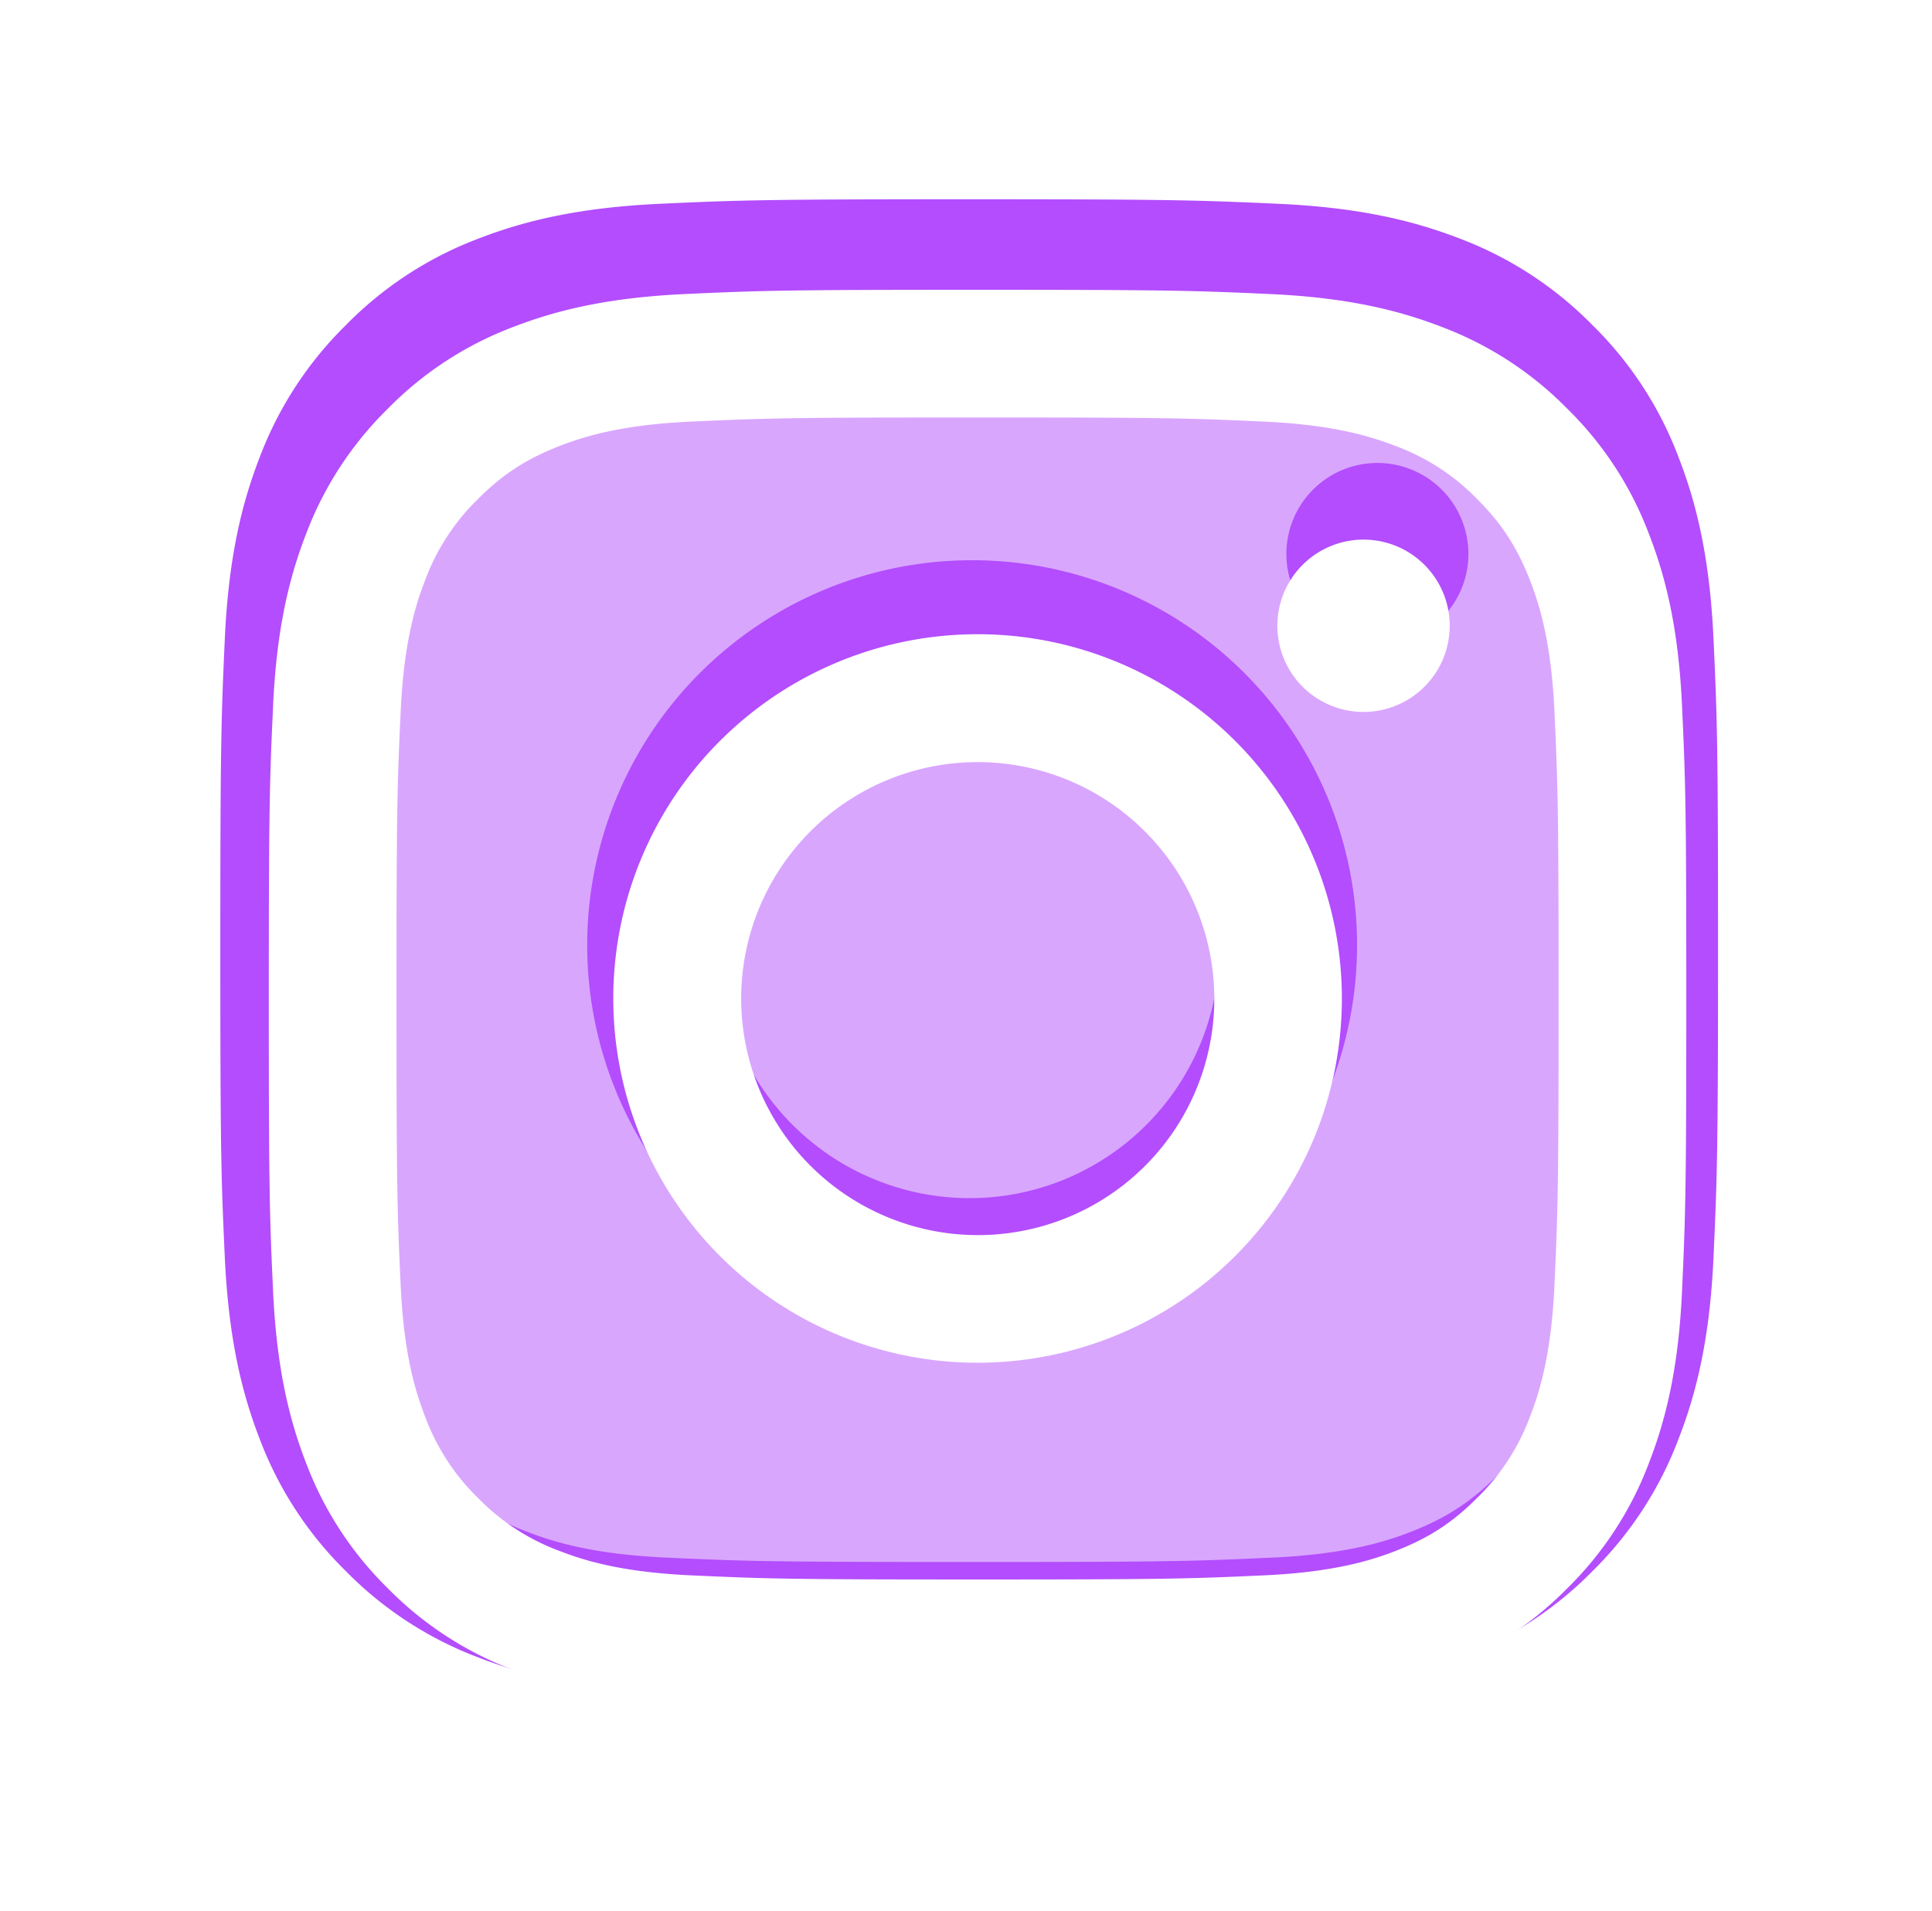<svg width="92" height="91" fill="none" xmlns="http://www.w3.org/2000/svg"><g opacity=".5" filter="url(#filter0_f)"><path d="M76.717 45.151c0 30.566 0 30.566-30.566 30.566s-30.566 0-30.566-30.566C15.585 15.5 14.5 16 46.15 15.5c28.85-.456 29.35 0 30.567 29.651z" fill="#B34DFD"/></g><g filter="url(#filter1_f)"><path fill-rule="evenodd" clip-rule="evenodd" d="M31.45 9.704c3.802-.175 5.014-.214 14.7-.214 9.688 0 10.9.043 14.7.214 3.799.172 6.392.778 8.662 1.657a17.543 17.543 0 016.315 4.117 17.418 17.418 0 014.11 6.312c.882 2.27 1.485 4.863 1.66 8.656.175 3.809.214 5.021.214 14.705 0 9.686-.042 10.899-.214 14.702-.171 3.793-.778 6.386-1.66 8.655a17.494 17.494 0 01-4.11 6.319 17.486 17.486 0 01-6.315 4.11c-2.27.882-4.863 1.485-8.656 1.66-3.806.175-5.018.214-14.705.214-9.687 0-10.9-.042-14.702-.214-3.793-.171-6.386-.778-8.656-1.66a17.497 17.497 0 01-6.318-4.11 17.48 17.48 0 01-4.114-6.315c-.879-2.27-1.481-4.863-1.657-8.656-.175-3.81-.213-5.022-.213-14.705 0-9.687.042-10.9.213-14.699.172-3.8.778-6.393 1.657-8.662a17.494 17.494 0 014.117-6.315 17.48 17.48 0 016.312-4.114c2.27-.879 4.863-1.482 8.656-1.657h.003zm29.11 6.42c-3.76-.172-4.888-.208-14.41-.208-9.52 0-10.649.035-14.41.207-3.478.16-5.364.74-6.622 1.229-1.663.648-2.853 1.417-4.101 2.665a11.062 11.062 0 00-2.665 4.1c-.49 1.259-1.07 3.145-1.229 6.624-.171 3.76-.207 4.889-.207 14.41s.036 10.65.207 14.41c.16 3.478.74 5.365 1.229 6.623a11.07 11.07 0 002.665 4.1 11.069 11.069 0 004.1 2.666c1.259.49 3.145 1.07 6.624 1.228 3.76.172 4.885.208 14.41.208 9.524 0 10.65-.036 14.41-.208 3.479-.158 5.365-.739 6.623-1.228 1.663-.649 2.853-1.417 4.101-2.665a11.069 11.069 0 002.665-4.101c.49-1.258 1.07-3.145 1.228-6.623.172-3.76.208-4.889.208-14.41 0-9.522-.036-10.65-.207-14.41-.16-3.479-.74-5.365-1.23-6.623-.648-1.663-1.416-2.853-2.664-4.101a11.063 11.063 0 00-4.1-2.665c-1.259-.49-3.145-1.07-6.624-1.229zm-18.964 40.02a11.894 11.894 0 0012.968-19.406 11.898 11.898 0 10-12.968 19.406zM33.19 32.19a18.33 18.33 0 1125.922 25.92A18.33 18.33 0 0133.19 32.19zm35.356-2.639a4.334 4.334 0 10-5.948-6.305 4.334 4.334 0 005.948 6.305z" fill="#B34DFD"/></g><g filter="url(#filter2_d)"><path fill-rule="evenodd" clip-rule="evenodd" d="M32.636 12.002c3.599-.165 4.746-.202 13.914-.202s10.315.04 13.911.202c3.596.163 6.05.737 8.198 1.568 2.25.85 4.29 2.179 5.977 3.897a16.486 16.486 0 013.89 5.974c.835 2.147 1.406 4.602 1.572 8.192.165 3.605.202 4.752.202 13.917 0 9.168-.04 10.315-.202 13.914-.163 3.59-.737 6.044-1.571 8.192a16.556 16.556 0 01-3.89 5.98 16.548 16.548 0 01-5.978 3.89c-2.147.835-4.602 1.406-8.192 1.571-3.602.166-4.75.203-13.917.203-9.168 0-10.315-.04-13.914-.203-3.59-.162-6.044-.736-8.192-1.57a16.559 16.559 0 01-5.98-3.891 16.544 16.544 0 01-3.893-5.977c-.832-2.148-1.403-4.602-1.568-8.192-.166-3.605-.203-4.752-.203-13.917 0-9.168.04-10.315.203-13.911.162-3.596.736-6.05 1.567-8.198a16.556 16.556 0 013.897-5.977 16.544 16.544 0 015.974-3.894c2.148-.831 4.602-1.402 8.192-1.568h.003zm27.552 6.075c-3.559-.162-4.627-.196-13.638-.196s-10.079.034-13.638.196c-3.292.15-5.078.7-6.268 1.163-1.574.614-2.7 1.34-3.881 2.522a10.469 10.469 0 00-2.523 3.881c-.463 1.19-1.012 2.977-1.162 6.269-.163 3.559-.197 4.627-.197 13.638s.034 10.079.197 13.638c.15 3.292.7 5.078 1.163 6.268a10.476 10.476 0 002.522 3.881 10.476 10.476 0 003.88 2.522c1.191.464 2.977 1.013 6.27 1.163 3.558.163 4.623.197 13.637.197 9.015 0 10.08-.034 13.638-.197 3.292-.15 5.078-.7 6.269-1.163 1.574-.613 2.7-1.34 3.88-2.522a10.476 10.476 0 002.523-3.88c.463-1.191 1.012-2.977 1.163-6.27.162-3.558.196-4.626.196-13.637s-.034-10.08-.196-13.638c-.15-3.292-.7-5.078-1.163-6.269-.614-1.573-1.341-2.7-2.522-3.88a10.472 10.472 0 00-3.881-2.523c-1.19-.463-2.977-1.012-6.269-1.163zM42.24 55.954a11.257 11.257 0 0012.273-18.366A11.26 11.26 0 1042.24 55.954zm-7.955-22.67a17.347 17.347 0 1124.533 24.532 17.347 17.347 0 01-24.533-24.533zm33.461-2.498a4.103 4.103 0 10-5.631-5.97 4.103 4.103 0 005.631 5.97z" fill="#fff"/></g><defs><filter id="filter0_f" x=".58" y=".419" width="91.137" height="90.298" filterUnits="userSpaceOnUse" color-interpolation-filters="sRGB"><feFlood flood-opacity="0" result="BackgroundImageFix"/><feBlend in="SourceGraphic" in2="BackgroundImageFix" result="shape"/><feGaussianBlur stdDeviation="7.5" result="effect1_foregroundBlur"/></filter><filter id="filter1_f" x="5.491" y="4.49" width="81.321" height="81.321" filterUnits="userSpaceOnUse" color-interpolation-filters="sRGB"><feFlood flood-opacity="0" result="BackgroundImageFix"/><feBlend in="SourceGraphic" in2="BackgroundImageFix" result="shape"/><feGaussianBlur stdDeviation="2.5" result="effect1_foregroundBlur"/></filter><filter id="filter2_d" x="4.8" y="5.8" width="83.5" height="83.5" filterUnits="userSpaceOnUse" color-interpolation-filters="sRGB"><feFlood flood-opacity="0" result="BackgroundImageFix"/><feColorMatrix in="SourceAlpha" values="0 0 0 0 0 0 0 0 0 0 0 0 0 0 0 0 0 0 127 0"/><feOffset dy="2"/><feGaussianBlur stdDeviation="4"/><feColorMatrix values="0 0 0 0 0 0 0 0 0 0 0 0 0 0 0 0 0 0 0.25 0"/><feBlend in2="BackgroundImageFix" result="effect1_dropShadow"/><feBlend in="SourceGraphic" in2="effect1_dropShadow" result="shape"/></filter></defs></svg>
